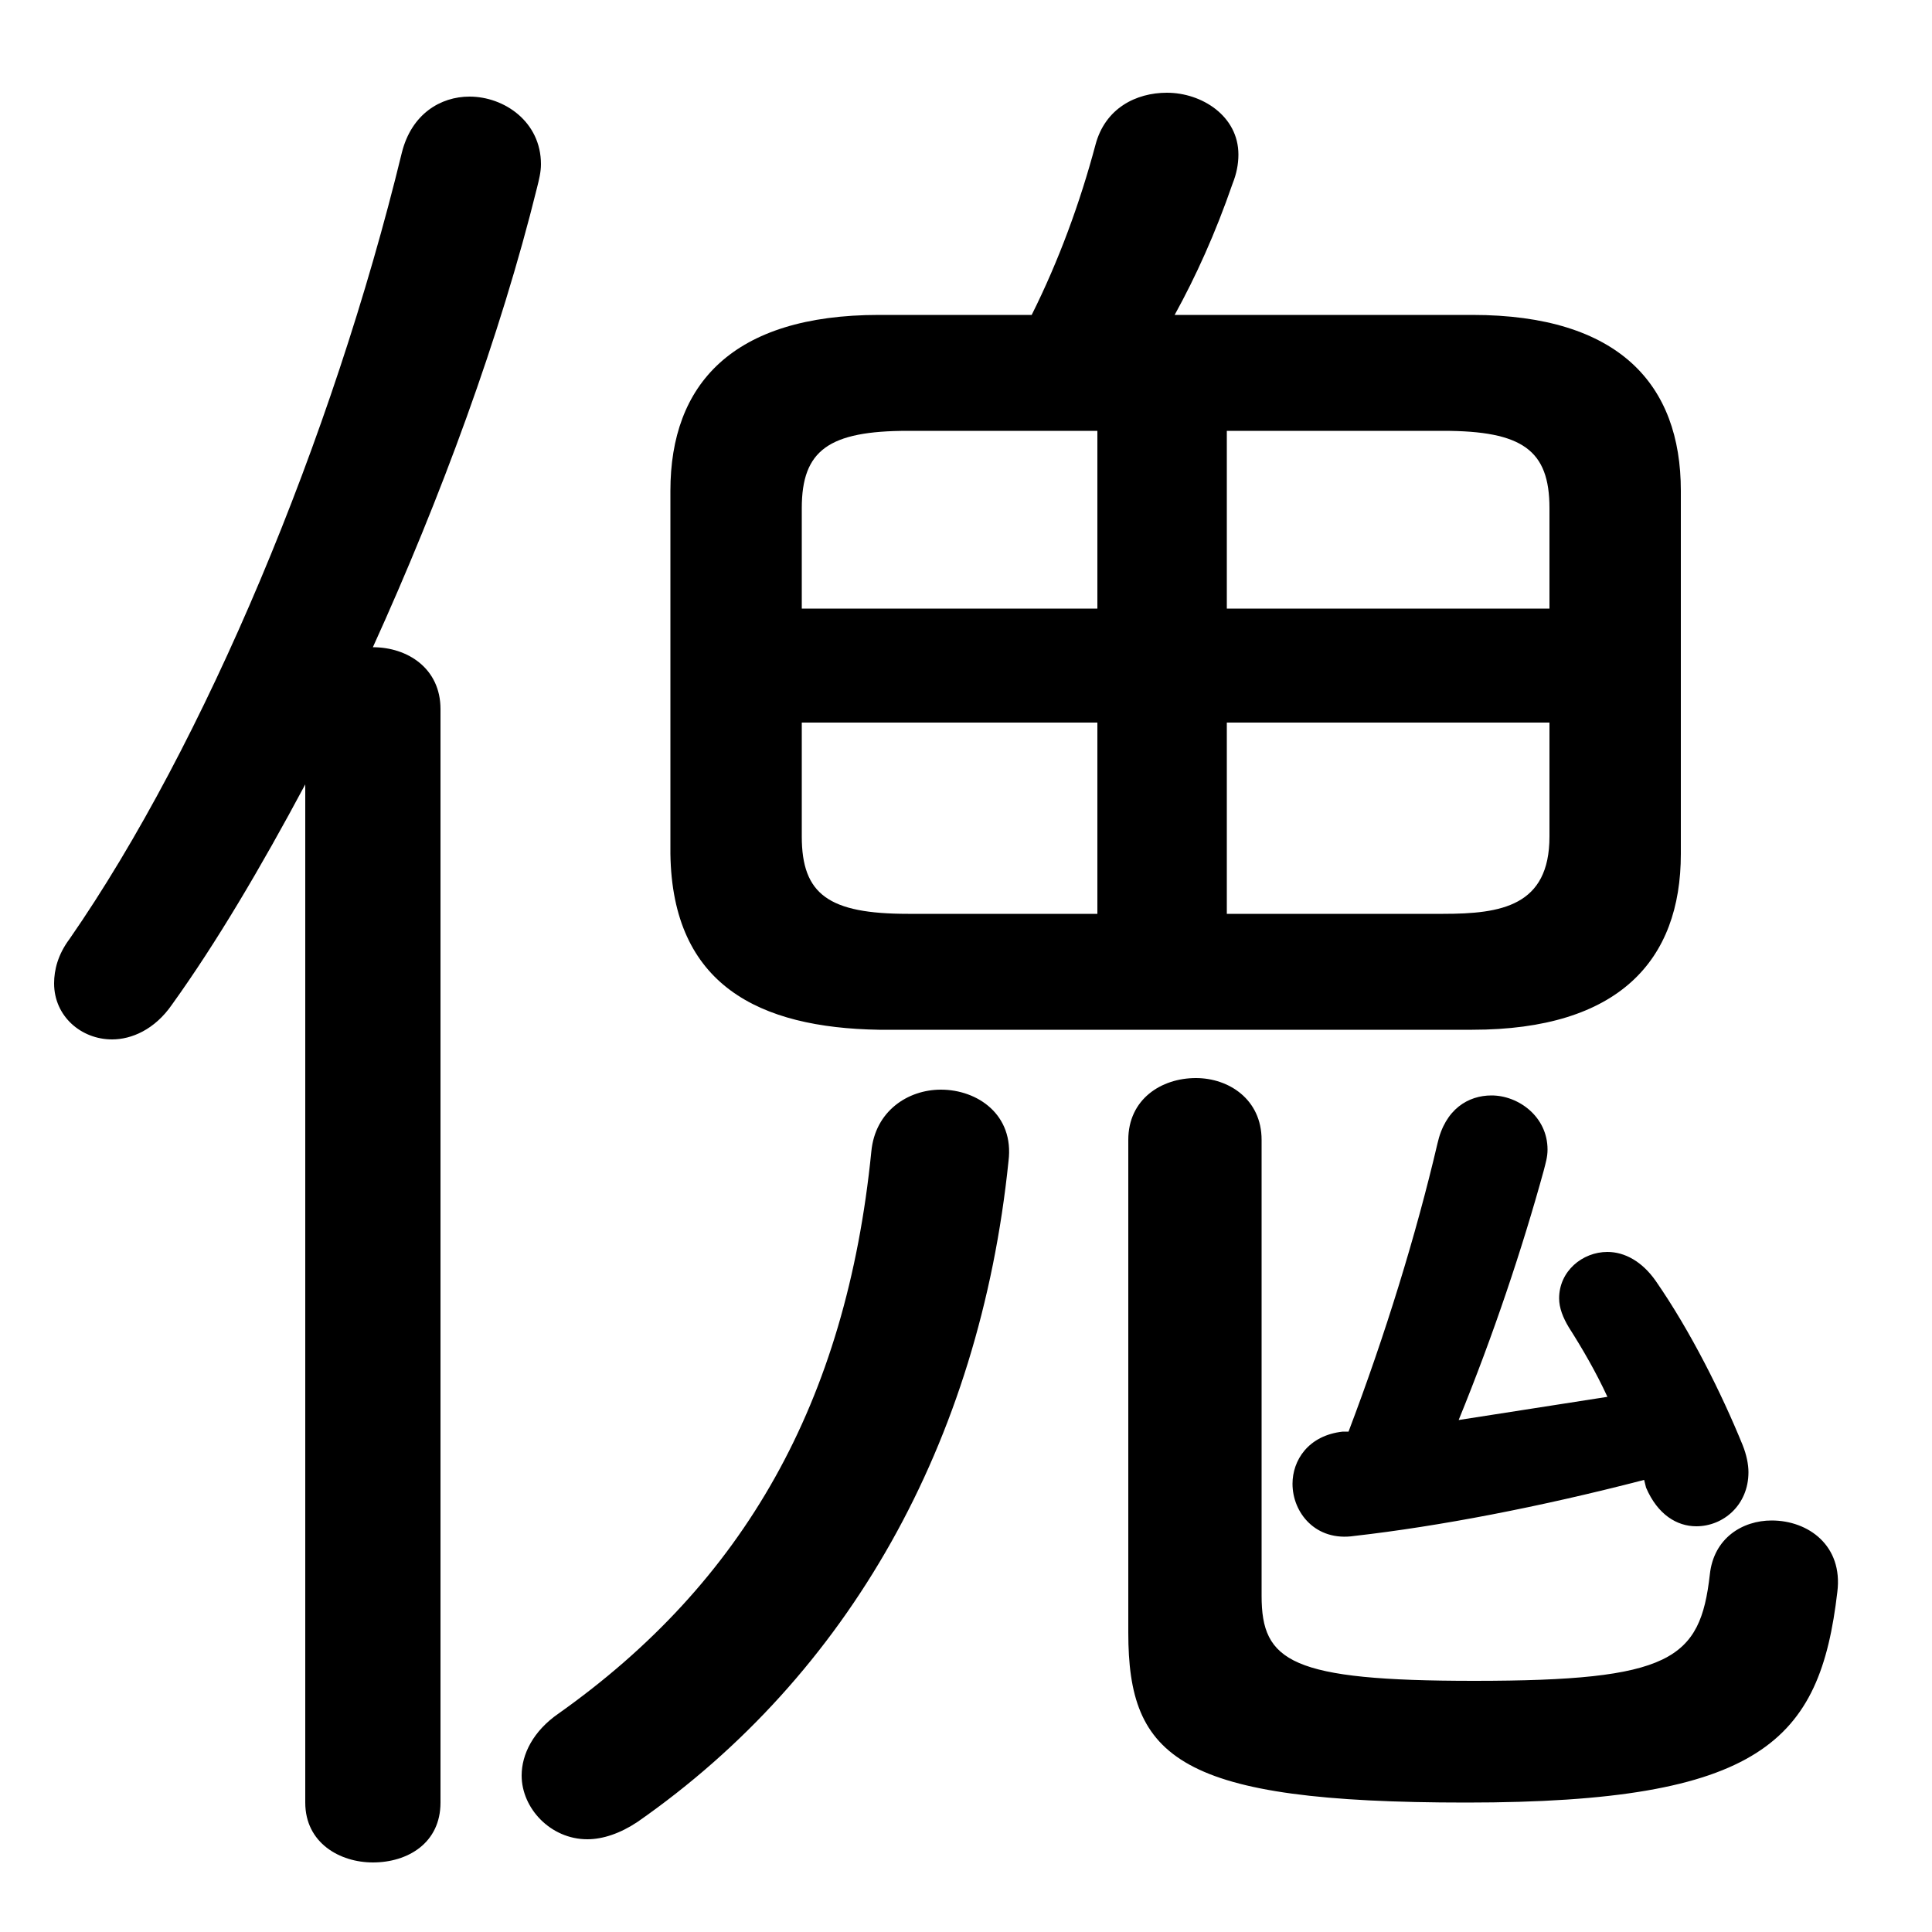 <svg xmlns="http://www.w3.org/2000/svg" viewBox="0 -44.0 50.0 50.0">
    <rect x="0" y="-44.0" width="50.0" height="50.0" fill="#808080" stroke="none"/>
    <g transform="scale(1, -1)">
        <!-- ボディの枠 -->
        <rect x="0" y="-6.0" width="50.0" height="50.0"
            stroke="white" fill="white"/>
        <!-- グリフ座標系の原点 -->
        <circle cx="0" cy="0" r="5" fill="white"/>
        <!-- グリフのアウトライン -->
        <g style="fill:black;stroke:#000000;stroke-width:0;stroke-linecap:round;stroke-linejoin:round;">
        <path d="M 38.1 17.35 C 41.9 17.35 43.5 19.15 43.5 21.9 L 43.5 31.3 C 43.5 34.05 41.9 35.85 38.1 35.85 L 30.4 35.85 C 30.95 36.85 31.45 37.95 31.9 39.25 C 32.0 39.5 32.05 39.75 32.05 40.0 C 32.05 41.0 31.1 41.6 30.2 41.6 C 29.4 41.6 28.6 41.2 28.35 40.25 C 27.95 38.75 27.4 37.25 26.7 35.85 L 22.75 35.85 C 18.95 35.85 17.35 34.05 17.35 31.3 L 17.35 21.9 C 17.4 18.5 19.65 17.4 22.75 17.35 Z M 31.75 25.3 L 40.1 25.3 L 40.1 22.35 C 40.1 20.55 38.85 20.35 37.35 20.35 L 31.75 20.35 Z M 28.4 25.3 L 28.4 20.35 L 23.5 20.35 C 21.45 20.35 20.75 20.85 20.75 22.35 L 20.75 25.3 Z M 31.75 32.85 L 37.35 32.85 C 39.4 32.85 40.1 32.35 40.1 30.85 L 40.1 28.25 L 31.75 28.25 Z M 28.4 32.85 L 28.4 28.25 L 20.75 28.25 L 20.75 30.85 C 20.75 32.35 21.45 32.85 23.5 32.85 Z M 42.6 5.5 C 42.9 4.8 43.4 4.5 43.9 4.5 C 44.6 4.5 45.25 5.05 45.25 5.9 C 45.25 6.1 45.2 6.35 45.1 6.6 C 44.55 7.95 43.75 9.55 42.85 10.85 C 42.5 11.35 42.05 11.6 41.6 11.6 C 40.95 11.6 40.35 11.1 40.35 10.4 C 40.35 10.15 40.45 9.9 40.6 9.65 C 40.95 9.1 41.3 8.5 41.6 7.85 C 40.3 7.65 39.05 7.45 37.75 7.25 C 38.65 9.45 39.4 11.7 39.95 13.7 C 40.0 13.9 40.05 14.05 40.05 14.25 C 40.05 15.1 39.3 15.65 38.6 15.65 C 38.0 15.65 37.4 15.3 37.2 14.4 C 36.65 12.05 35.85 9.45 34.9 6.95 L 34.75 6.95 C 33.85 6.85 33.45 6.2 33.45 5.6 C 33.45 4.85 34.05 4.1 35.05 4.25 C 37.25 4.5 39.85 5.0 42.55 5.7 Z M 7.9 -2.65 C 7.9 -3.7 8.8 -4.2 9.65 -4.2 C 10.55 -4.2 11.4 -3.7 11.4 -2.65 L 11.4 25.65 C 11.4 26.7 10.55 27.25 9.65 27.25 C 11.4 31.1 12.95 35.3 13.9 39.15 C 13.95 39.35 14.0 39.55 14.0 39.75 C 14.0 40.85 13.05 41.5 12.15 41.5 C 11.4 41.5 10.65 41.05 10.4 40.05 C 8.6 32.65 5.3 24.75 1.8 19.7 C 1.5 19.3 1.4 18.9 1.4 18.55 C 1.4 17.7 2.1 17.1 2.9 17.1 C 3.4 17.1 4.0 17.35 4.45 18.0 C 5.6 19.6 6.75 21.55 7.9 23.7 Z M 22.55 14.2 C 21.9 7.7 19.25 3.05 14.45 -0.35 C 13.8 -0.8 13.5 -1.4 13.5 -1.95 C 13.5 -2.8 14.25 -3.6 15.2 -3.6 C 15.6 -3.6 16.05 -3.45 16.5 -3.15 C 21.95 0.65 25.35 6.65 26.1 13.95 C 26.25 15.15 25.3 15.8 24.35 15.8 C 23.5 15.8 22.65 15.25 22.55 14.2 Z M 29.2 1.75 C 29.2 -1.5 30.5 -2.65 37.95 -2.65 C 45.6 -2.65 47.1 -1.05 47.55 2.8 C 47.7 4.0 46.8 4.65 45.85 4.65 C 45.1 4.65 44.35 4.2 44.25 3.25 C 44.0 1.05 43.25 0.5 38.15 0.5 C 33.4 0.5 32.65 1.0 32.65 2.7 L 32.65 14.5 C 32.65 15.55 31.8 16.1 30.95 16.1 C 30.05 16.1 29.2 15.55 29.2 14.5 Z"/>
    </g>
    </g>
</svg>
